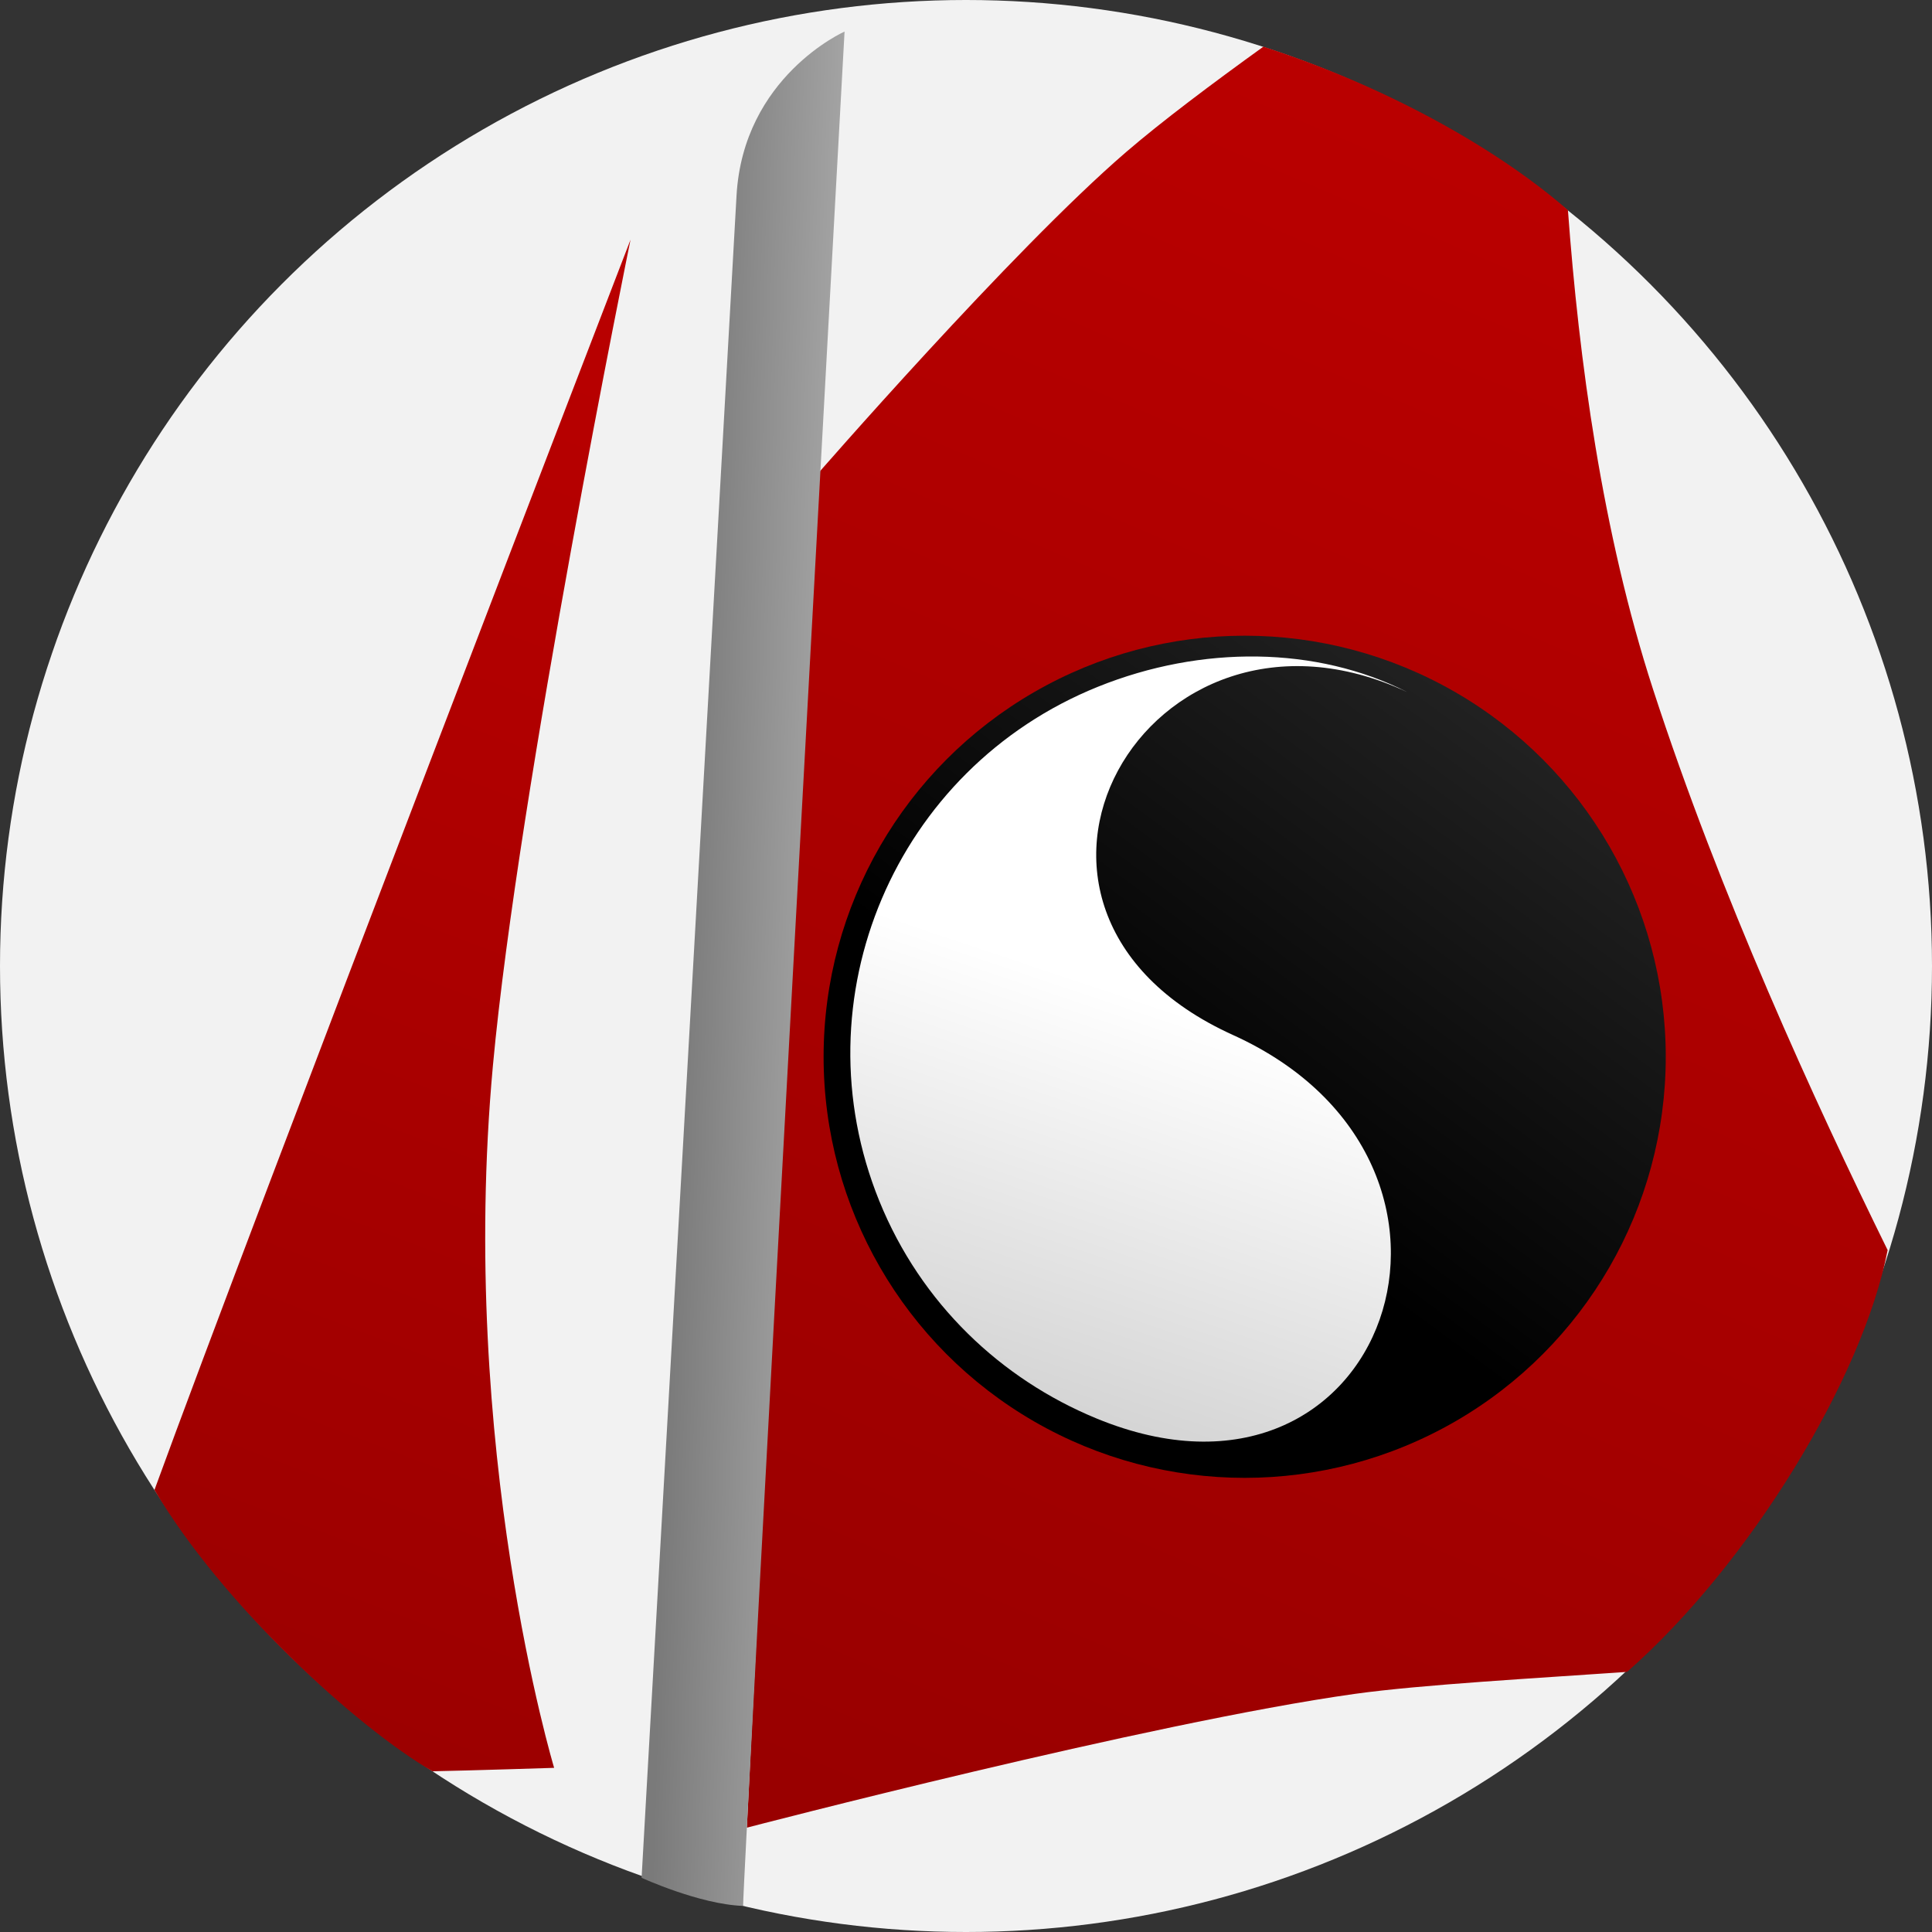 <?xml version="1.0" encoding="utf-8"?>
<svg viewBox="0 0 1000 1000" xmlns="http://www.w3.org/2000/svg" xmlns:bx="https://boxy-svg.com">
  <rect x="0" y="0" width="1000" height="1000" fill="#333333" stroke="none"/>
  <defs>
    <linearGradient id="gradient-1" gradientUnits="userSpaceOnUse" x1="145.777" y1="199.852" x2="145.777" y2="988.334" gradientTransform="matrix(0.935, 0.355, -0.376, 0.992, 286.623, -72.132)">
      <stop offset="0" style="stop-color: rgba(187, 0, 0, 1)"/>
      <stop offset="1" style="stop-color: rgb(153, 0, 0);"/>
    </linearGradient>
    <linearGradient id="gradient-0" gradientUnits="userSpaceOnUse" x1="689.546" y1="0.082" x2="689.546" y2="970.122" gradientTransform="matrix(0.92, 0.392, -0.368, 0.865, 120.657, -153.17)">
      <stop offset="0" style="stop-color: rgba(187, 0, 0, 1)"/>
      <stop offset="1" style="stop-color: rgb(153, 0, 0);"/>
    </linearGradient>
    <linearGradient id="gradient-2" gradientUnits="userSpaceOnUse" x1="158.315" y1="211.504" x2="158.315" y2="1107.841" gradientTransform="matrix(0.76, 0.65, -0.429, 0.501, 91.146, 353.963)">
      <stop offset="0" style="stop-color: rgba(255, 255, 255, 1)"/>
      <stop offset="1" style="stop-color: rgba(204, 204, 204, 1)"/>
    </linearGradient>
    <linearGradient id="gradient-3" gradientUnits="userSpaceOnUse" x1="500" y1="0" x2="500" y2="1000" gradientTransform="matrix(-0.804, -0.594, 0.51, -0.691, 713.875, 825.325)">
      <stop offset="0" style="stop-color: rgba(0, 0, 0, 1)"/>
      <stop offset="1" style="stop-color: rgb(45, 45, 45);"/>
    </linearGradient>
    <linearGradient id="gradient-4" gradientUnits="userSpaceOnUse" x1="354.327" y1="91.422" x2="354.327" y2="996.561" gradientTransform="matrix(-0.029, 1, -0.093, -0.003, 433.427, -107.283)">
      <stop offset="0" style="stop-color: rgba(173, 173, 173, 1)"/>
      <stop offset="1" style="stop-color: rgba(122, 122, 122, 1)"/>
    </linearGradient>
  </defs>
  <circle cx="534.465" cy="458.292" r="500" transform="matrix(1, 0, 0, 1, -34.465, 41.708)" style="fill: rgb(242, 242, 242);">
    <title>background</title>
  </circle>
  <g transform="matrix(1.058, 0, 0, 1.058, 10.874, -80.389)">
    <title>sails</title>
    <path d="M 298.194 193.23 C 298.194 193.23 113.914 671.434 65.288 804.894 C 98.49 860.956 163.929 920.772 201.271 942.532 C 218.835 942.199 260.816 940.852 260.816 940.852 C 260.816 940.852 213.702 784.402 230.856 597.418 C 243.246 462.376 298.194 193.23 298.194 193.23 Z" style="stroke: black; stroke-width: 0; fill: url(#gradient-1);"/>
    <path d="M 388.066 309.734 C 388.066 309.734 484.895 198.332 540.647 150.37 C 558.289 135.193 582.874 116.774 607.794 98.822 C 665.657 117.473 720.584 147.286 756.795 178.789 C 762.143 251.583 773.505 336.502 798.438 413.232 C 830.992 513.417 877.51 615.048 913.201 687.567 C 901.078 750.035 845.891 840.977 785.743 893.9 C 742.454 896.949 685.079 900.111 652.495 904.672 C 551.974 918.742 355.11 970.122 355.11 970.122 L 388.066 309.734 Z" style="stroke: black; stroke-width: 0; fill: url(#gradient-0);"/>
    <path d="M 350.042 171.8 C 353.3 113.376 402.9 91.422 402.9 91.422 C 402.9 91.422 353.126 994.864 353.271 1008.404 C 331.794 1007.615 303.601 994.64 303.601 994.64 C 303.601 994.64 340.009 351.686 350.042 171.8 Z" style="fill: url(#gradient-4);" bx:origin="-20 0"/>
    <path style="fill: rgb(216, 216, 216); stroke: rgb(0, 0, 0);" d="M 250.926 1058.979"/>
    <g transform="matrix(0.412, 0, 0, 0.412, 392.648, 386.983)">
      <title>yinyang</title>
      <circle cx="500" cy="500" r="500" style="fill: url(#gradient-3);"/>
      <path d="M 562.182 354.812 C 329.813 105.229 -33.296 392.115 217.82 655.138 C 472.917 922.331 163.14 1277.521 -103.147 1016.724 C -190.516 931.157 -245.318 812.519 -245.551 680.821 C -245.985 421.592 -35.871 211.504 223.778 211.504 C 356.548 211.504 483.082 264.068 562.182 354.812 Z" style="paint-order: stroke; stroke-width: 0px; stroke-opacity: 0; fill: url(#gradient-2);" transform="matrix(0.927, -0.374, 0.374, 0.927, 39.141, -51.715)" bx:origin="0.163171 -0.37739"/>
    </g>
  </g>
</svg>